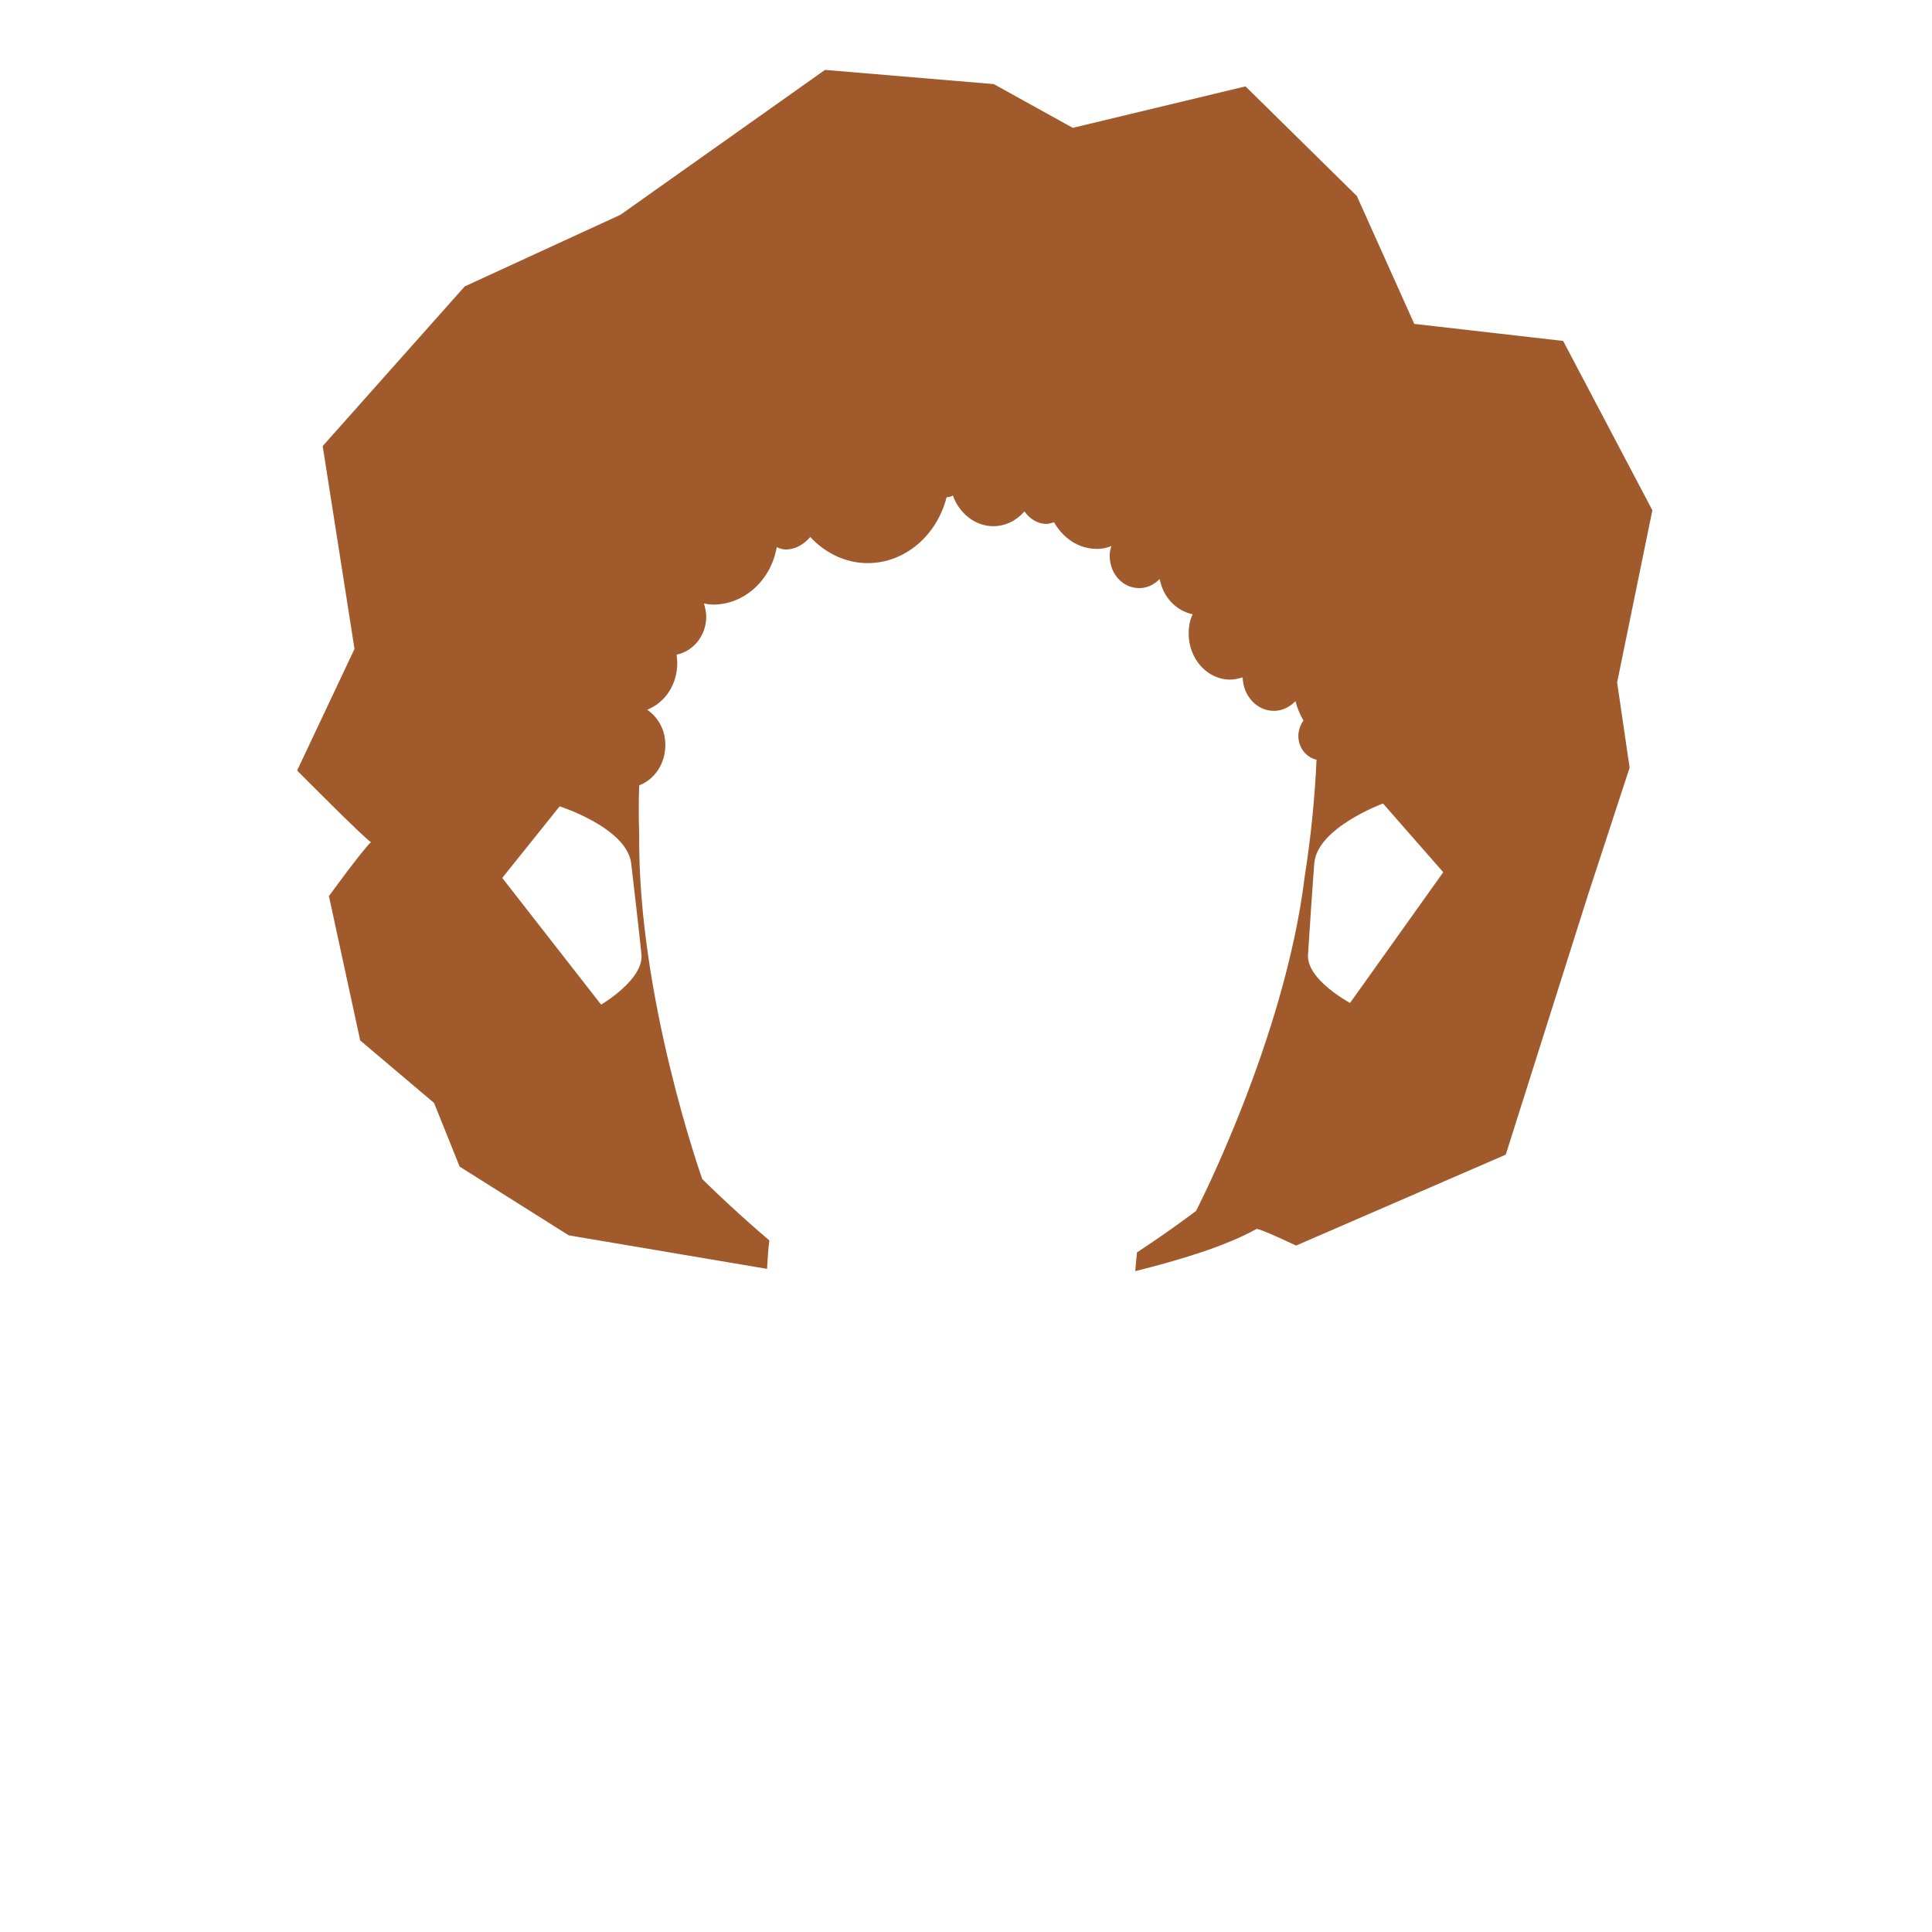 <?xml version="1.0" encoding="UTF-8" standalone="no"?>
<!-- Generator: Adobe Illustrator 22.0.1, SVG Export Plug-In . SVG Version: 6.00 Build 0)  -->

<svg
   xmlns:dc="http://purl.org/dc/elements/1.1/"
   xmlns:cc="http://creativecommons.org/ns#"
   xmlns:rdf="http://www.w3.org/1999/02/22-rdf-syntax-ns#"
   xmlns:svg="http://www.w3.org/2000/svg"
   xmlns="http://www.w3.org/2000/svg"
   xmlns:sodipodi="http://sodipodi.sourceforge.net/DTD/sodipodi-0.dtd"
   xmlns:inkscape="http://www.inkscape.org/namespaces/inkscape"
   version="1.1"
   id="Layer_1"
   x="0px"
   y="0px"
   viewBox="0 0 340 340"
   style="enable-background:new 0 0 340 340;"
   xml:space="preserve"
   sodipodi:docname="avatar_cheveux03col02.svg"
   inkscape:version="0.92.3 (2405546, 2018-03-11)"><defs
   id="defs968"><linearGradient
     id="SVGID_1_-0"
     gradientUnits="userSpaceOnUse"
     x1="170"
     y1="335.72"
     x2="170"
     y2="130.003"><stop
       offset="0"
       style="stop-color:#D8AE5D"
       id="stop1034" /><stop
       offset="1"
       style="stop-color:#7C5059"
       id="stop1036" /></linearGradient><linearGradient
     id="SVGID_1_-5"
     gradientUnits="userSpaceOnUse"
     x1="178.8"
     y1="35.633"
     x2="178.8"
     y2="210.799"
     gradientTransform="matrix(1,0,0,-1,0,340)"><stop
       offset="0"
       style="stop-color:#98BBBC"
       id="stop5980" /><stop
       offset="1"
       style="stop-color:#544C7B"
       id="stop5982" /></linearGradient><linearGradient
     id="SVGID_1_-1"
     gradientUnits="userSpaceOnUse"
     x1="175.8"
     y1="338.992"
     x2="175.8"
     y2="128.205"><stop
       offset="0"
       style="stop-color:#8ABC87"
       id="stop6642" /><stop
       offset="1"
       style="stop-color:#235C7B"
       id="stop6644" /></linearGradient><linearGradient
     id="SVGID_1_-6"
     gradientUnits="userSpaceOnUse"
     x1="178.8"
     y1="327.332"
     x2="178.8"
     y2="134.816"><stop
       offset="0"
       style="stop-color:#EAD29D"
       id="stop7885" /><stop
       offset="1"
       style="stop-color:#7A8469"
       id="stop7887" /></linearGradient><linearGradient
     id="SVGID_1_-3"
     gradientUnits="userSpaceOnUse"
     x1="175.597"
     y1="319.482"
     x2="175.597"
     y2="127.516"><stop
       offset="0"
       style="stop-color:#FFDCA3"
       id="stop8597" /><stop
       offset="1"
       style="stop-color:#B0815C"
       id="stop8599" /></linearGradient></defs><sodipodi:namedview
   pagecolor="#ffffff"
   bordercolor="#666666"
   borderopacity="1"
   objecttolerance="10"
   gridtolerance="10"
   guidetolerance="10"
   inkscape:pageopacity="0"
   inkscape:pageshadow="2"
   inkscape:window-width="1920"
   inkscape:window-height="1017"
   id="namedview966"
   showgrid="false"
   showguides="true"
   inkscape:guide-bbox="true"
   inkscape:zoom="1.8031223"
   inkscape:cx="155.23138"
   inkscape:cy="141.72523"
   inkscape:window-x="-8"
   inkscape:window-y="100"
   inkscape:window-maximized="1"
   inkscape:current-layer="Layer_1" />
<style
   type="text/css"
   id="style938">
	.st0{fill:url(#SVGID_1_);}
	.st1{fill:none;stroke:#221F1F;stroke-width:2.03;stroke-miterlimit:10;}
	.st2{fill:#F4D4B8;}
	.st3{fill:#E5AB86;}
	.st4{fill:none;stroke:#221F1F;stroke-width:1.7;stroke-miterlimit:10;}
</style>
<linearGradient
   id="SVGID_1_"
   gradientUnits="userSpaceOnUse"
   x1="175.45"
   y1="13.652"
   x2="175.45"
   y2="208.066"
   gradientTransform="matrix(1,0,0,-1,1093.411,749.995)">
	<stop
   offset="0"
   style="stop-color:#9C4A8C"
   id="stop940" />
	<stop
   offset="1"
   style="stop-color:#78270E"
   id="stop942" />
</linearGradient>










<path
   inkscape:connector-curvature="0"
   class="st1"
   d="m 562.897,200.231 -63.8,-13.2 c -0.2,2.5 -0.3,4.9 -0.4,5.9 -1.2,17.9 -34.5,30.2 -34.5,30.2 0,0 -31.4,-16.7 -30.2,-34.5 0,-0.4 0.1,-0.9 0.1,-1.5 l -77.9,51 6.7,15.6 200.5,-43 z"
   id="path10602"
   style="fill:none;stroke:none;stroke-width:2.03;stroke-miterlimit:10" /><path
   inkscape:connector-curvature="0"
   class="st0"
   d="m 290.788,89.8 -15.7,-29.8 -26.2,-3 -10.1,-22.5 -19.6,-19.3 -30.4,7.3 -13.9,-7.7 -29.7,-2.5 -36,25.5 -27.4,12.6 -25,28.1 5.6,35.7 -10.1,21.4 c 0,0 12.1,12.2 13,12.6 -1.6,1.5 -7.4,9.5 -7.4,9.5 l 5.5,25.4 13,11 4.5,11.2 19.2,12.1 34.9,5.9 c 0.1,-1.6 0.2,-3.5 0.4,-5 -6.8,-5.8 -11.8,-10.8 -11.8,-10.8 0,0 -11.4,-32 -11.1,-60.7 -0.1,-2.9 -0.1,-5.8 0,-8.6 2.7,-1 4.6,-3.8 4.6,-7.1 0,-2.7 -1.3,-4.9 -3.2,-6.2 3.1,-1.2 5.3,-4.4 5.3,-8.2 0,-0.5 -0.1,-1 -0.1,-1.5 2.9,-0.6 5.2,-3.3 5.2,-6.7 0,-0.8 -0.2,-1.5 -0.4,-2.3 0.5,0.1 1.1,0.2 1.6,0.2 5.5,0 10.2,-4.3 11.2,-10.1 0.5,0.2 1,0.4 1.6,0.4 1.7,0 3.2,-0.9 4.3,-2.2 2.6,2.8 6.2,4.6 10.1,4.6 6.6,0 12.2,-4.9 13.9,-11.6 0.4,0 0.8,-0.1 1.1,-0.3 1.1,3.1 3.9,5.4 7.1,5.4 2.2,0 4.1,-1 5.5,-2.6 0.9,1.3 2.3,2.2 3.9,2.2 0.5,0 0.9,-0.2 1.3,-0.3 1.6,2.8 4.3,4.7 7.6,4.7 0.9,0 1.7,-0.2 2.5,-0.5 -0.2,0.6 -0.3,1.1 -0.3,1.7 0,3.2 2.3,5.7 5.2,5.7 1.4,0 2.6,-0.6 3.6,-1.6 0.6,3.2 2.9,5.6 5.8,6.2 -0.5,1 -0.7,2.2 -0.7,3.4 0,4.5 3.3,8.1 7.3,8.1 0.8,0 1.5,-0.2 2.2,-0.4 0.1,3.3 2.5,5.9 5.5,5.9 1.5,0 2.8,-0.7 3.8,-1.7 0.3,1.2 0.8,2.4 1.4,3.4 -0.5,0.7 -0.9,1.7 -0.9,2.7 0,2.1 1.4,3.8 3.2,4.2 -0.3,6.8 -1,13.7 -2.1,20.7 -3.5,28.5 -19.1,58.7 -19.1,58.7 0,0 -4.3,3.3 -10.4,7.3 -0.1,0.9 -0.2,2.1 -0.3,3.3 8,-2 15.9,-4.4 21.3,-7.4 0.3,-0.3 7,2.9 7,2.9 l 36.9,-16 14.5,-45.8 7.3,-22.3 -2.2,-15 z m -177.9,78.2 c 0.4,4.4 -7.1,8.8 -7.1,8.8 l -17.4,-22.3 10.1,-12.6 c 0,0 11.9,3.8 12.6,10.1 0.4,3.6 1.5,12.8 1.8,16 z m 124.7,8.5 c 0,0 -7.7,-4.1 -7.4,-8.5 0.2,-3.1 0.8,-12.3 1.1,-16 0.4,-6.3 12.1,-10.6 12.1,-10.6 l 10.6,12.1 z"
   id="path13641"
   style="fill:#a05a2c;stroke:none" /></svg>